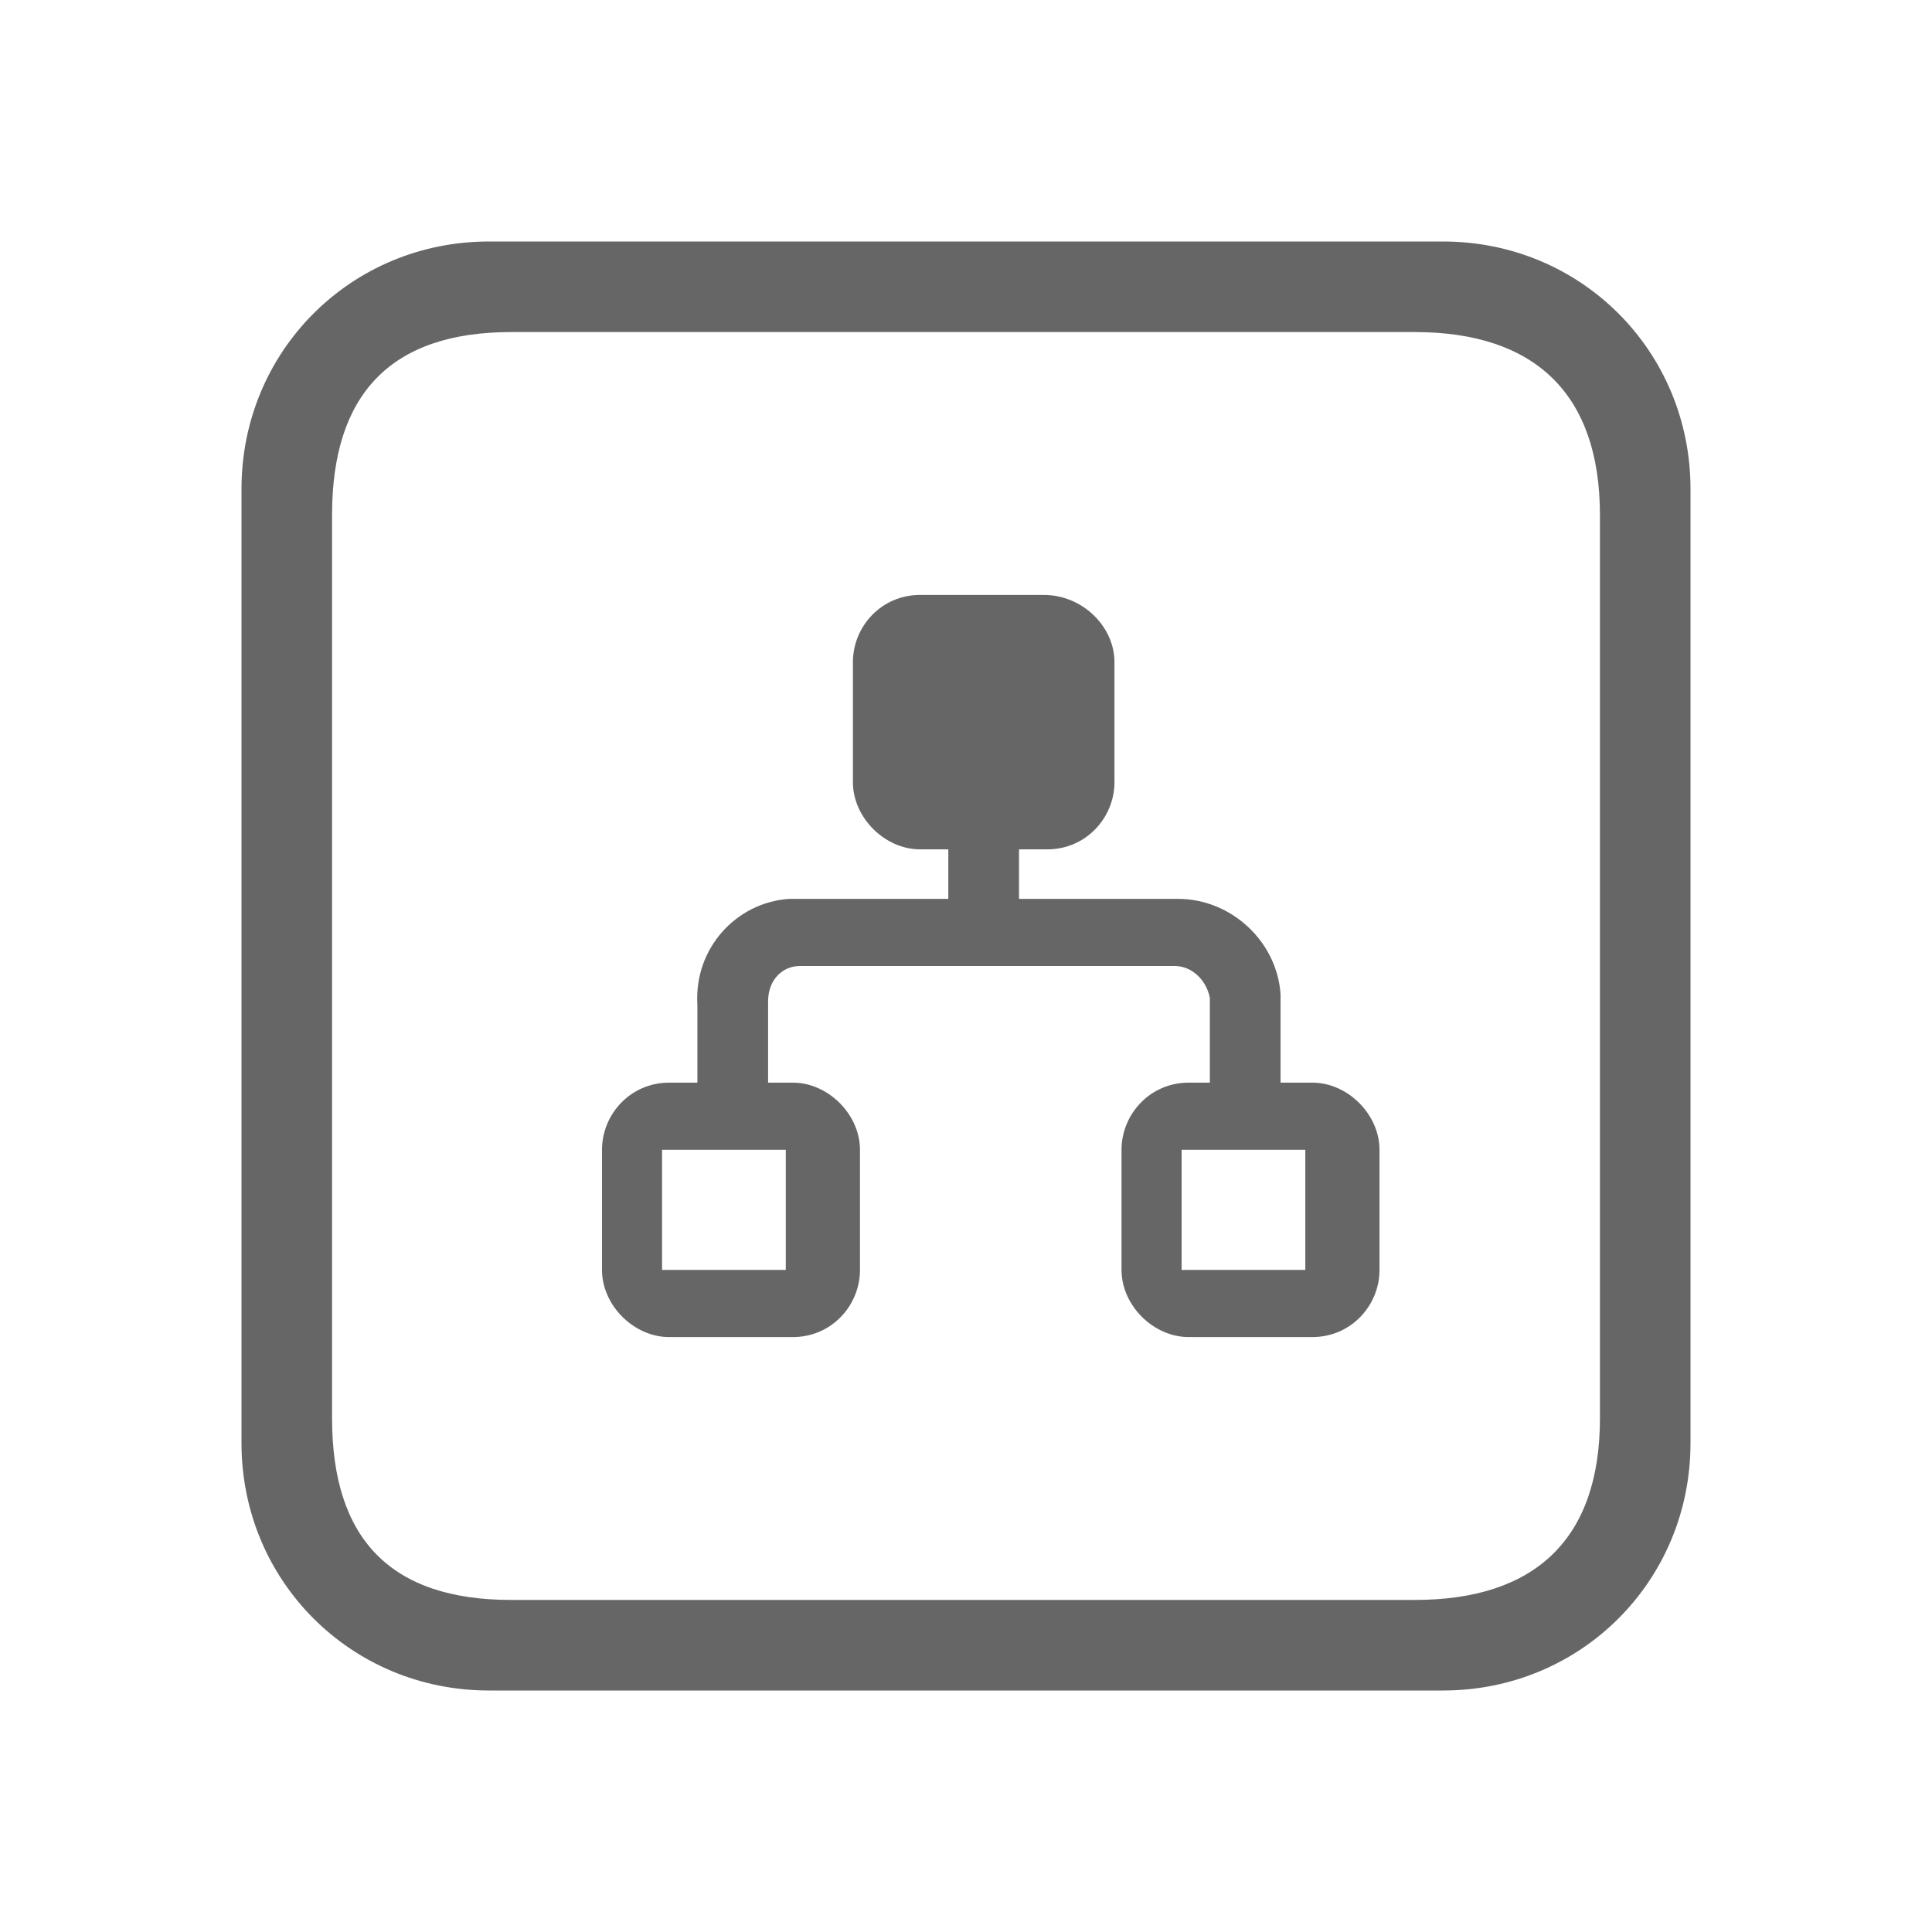 <!--?xml version="1.0" encoding="UTF-8"?-->
<svg width="32px" height="32px" viewBox="0 0 32 32" version="1.1" xmlns="http://www.w3.org/2000/svg" xmlns:xlink="http://www.w3.org/1999/xlink">
    <title>1134-缩略组织</title>
    <g id="1134-缩略组织" stroke="none" stroke-width="1" fill="none" fill-rule="evenodd">
        <g id="编组" transform="translate(4, 4)" fill="#000000" fill-rule="nonzero">
            <path d="M19.902,0 C22.185,0 24,1.815 24,4.098 L24,19.902 C24,22.185 22.185,24 19.902,24 L4.098,24 C1.815,24 0,22.185 0,19.902 L0,4.098 C0,1.815 1.815,0 4.098,0 L19.902,0 Z M19.433,1.5 L4.466,1.5 C2.469,1.5 1.5,2.532 1.5,4.529 L1.5,4.529 L1.5,19.491 C1.5,21.489 2.469,22.5 4.466,22.5 L4.466,22.5 L19.433,22.5 C21.431,22.5 22.5,21.489 22.5,19.491 L22.5,19.491 L22.5,4.529 C22.5,2.532 21.431,1.5 19.433,1.5 L19.433,1.5 Z M13.288,5.854 L11.239,5.854 C10.595,5.854 10.127,6.38 10.127,6.966 L10.127,8.956 C10.127,9.541 10.654,10.068 11.239,10.068 L11.707,10.068 L11.707,10.888 L9.19,10.888 L9.073,10.888 C8.195,10.946 7.493,11.707 7.551,12.644 L7.551,13.932 L7.083,13.932 C6.439,13.932 5.971,14.459 5.971,15.044 L5.971,17.034 C5.971,17.62 6.498,18.146 7.083,18.146 L9.132,18.146 C9.776,18.146 10.244,17.62 10.244,17.034 L10.244,15.044 C10.244,14.459 9.717,13.932 9.132,13.932 L8.722,13.932 L8.722,12.585 C8.722,12.234 8.956,12 9.249,12 L15.454,12 C15.746,12 15.98,12.234 16.039,12.527 L16.039,13.932 L15.688,13.932 C15.044,13.932 14.576,14.459 14.576,15.044 L14.576,17.034 C14.576,17.62 15.102,18.146 15.688,18.146 L17.737,18.146 C18.38,18.146 18.849,17.62 18.849,17.034 L18.849,15.044 C18.849,14.459 18.322,13.932 17.737,13.932 L17.21,13.932 L17.21,12.468 C17.151,11.59 16.39,10.888 15.512,10.888 L12.878,10.888 L12.878,10.068 L13.346,10.068 C13.99,10.068 14.459,9.541 14.459,8.956 L14.459,6.966 C14.459,6.38 13.932,5.854 13.288,5.854 L13.288,5.854 Z M9.015,15.044 L9.015,17.034 L6.966,17.034 L6.966,15.044 L9.015,15.044 Z M17.62,15.044 L17.62,17.034 L15.571,17.034 L15.571,15.044 L17.62,15.044 Z" id="形状" fill="#666666"></path>
        </g>
    </g>
</svg>